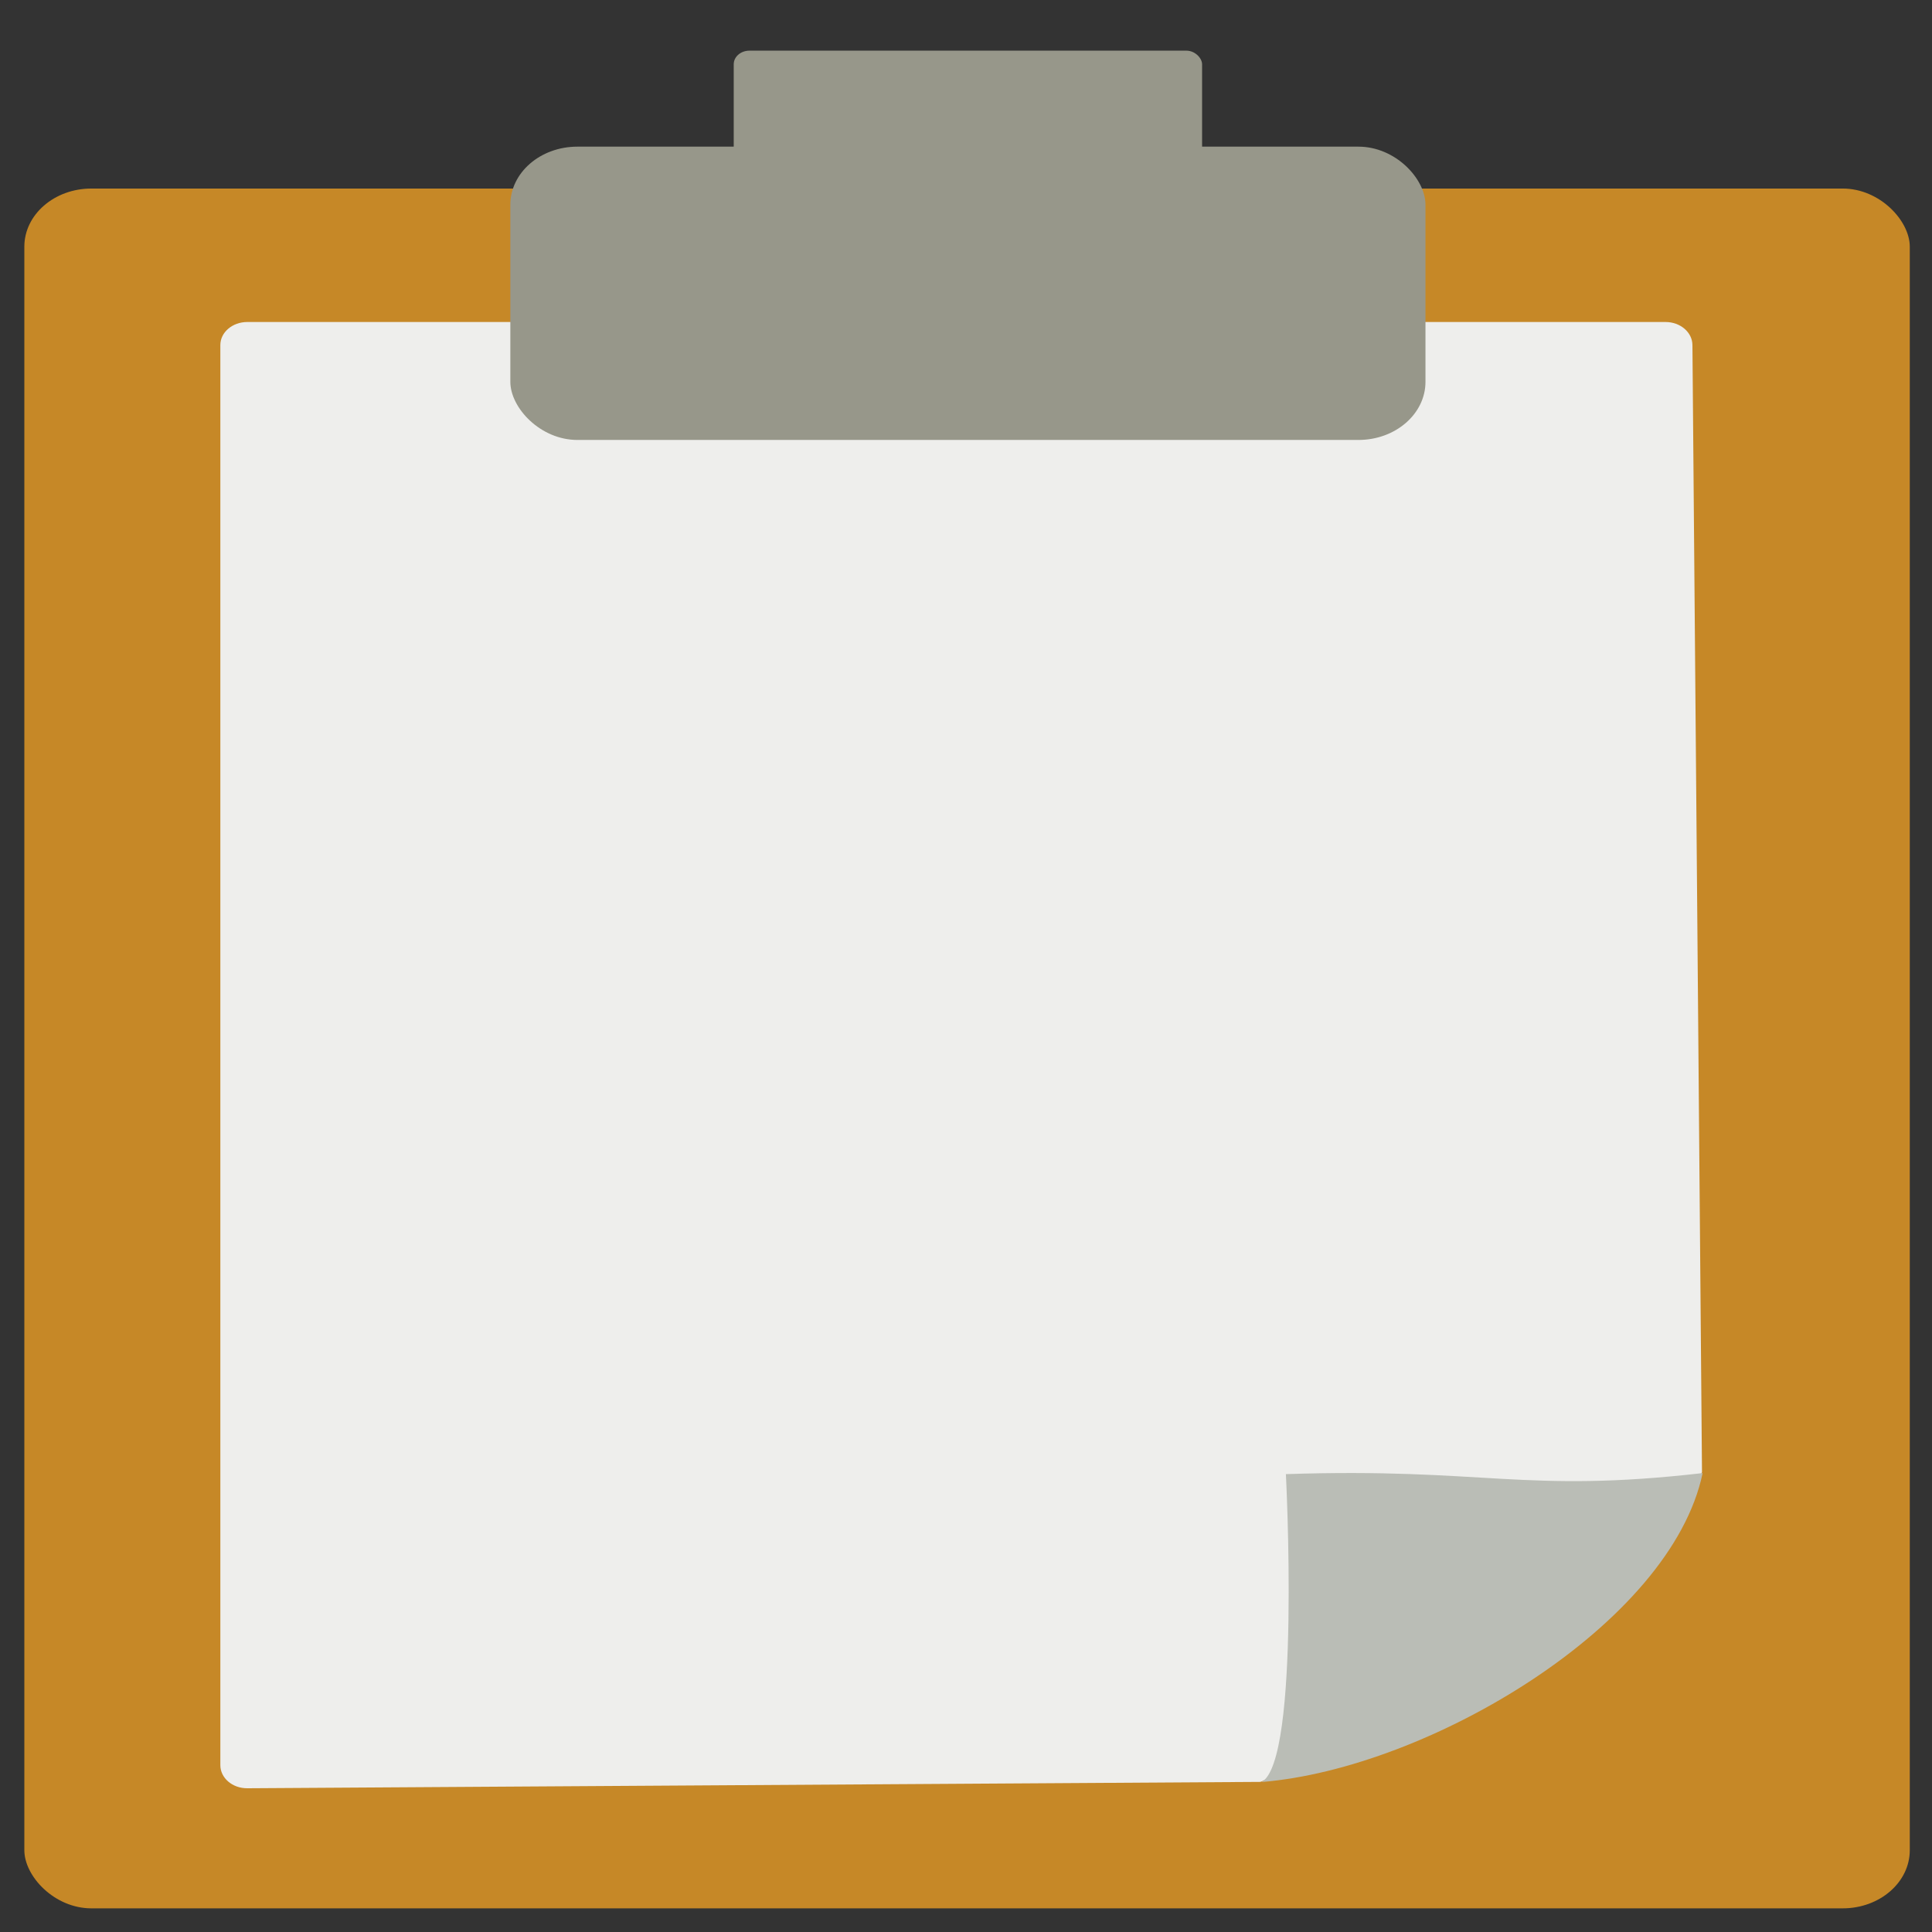 <?xml version="1.0" encoding="UTF-8" standalone="no"?>
<!-- Created with Inkscape (http://www.inkscape.org/) -->

<svg
   xmlns:dc="http://purl.org/dc/elements/1.1/"
   xmlns:cc="http://creativecommons.org/ns#"
   xmlns:rdf="http://www.w3.org/1999/02/22-rdf-syntax-ns#"
   xmlns:svg="http://www.w3.org/2000/svg"
   xmlns="http://www.w3.org/2000/svg"
   xmlns:xlink="http://www.w3.org/1999/xlink"
   xmlns:sodipodi="http://sodipodi.sourceforge.net/DTD/sodipodi-0.dtd"
   xmlns:inkscape="http://www.inkscape.org/namespaces/inkscape"
   id="svg30571"
   width="16"
   height="16"
   version="1.1"
   viewBox="0 0 16 16"
   sodipodi:docname="edit-paste.svg"
   inkscape:version="0.92.4 (unknown)">
  <rect x="0" y="0" width="16" height="16" fill="#333333" stroke="none"/>
  <sodipodi:namedview
     pagecolor="#ffffff"
     bordercolor="#666666"
     borderopacity="1"
     objecttolerance="10"
     gridtolerance="10"
     guidetolerance="10"
     inkscape:pageopacity="0"
     inkscape:pageshadow="2"
     inkscape:window-width="1375"
     inkscape:window-height="786"
     id="namedview27"
     showgrid="false"
     inkscape:zoom="32"
     inkscape:cx="6.725549"
     inkscape:cy="9.0468817"
     inkscape:window-x="65"
     inkscape:window-y="24"
     inkscape:window-maximized="1"
     inkscape:current-layer="svg30571" />
  <defs
     id="defs30573">
    <linearGradient
       id="linearGradient2265"
       x1="26.076"
       x2="30.811"
       y1="26.697"
       y2="42.007"
       gradientTransform="matrix(.953 0 0 .944 1.089 2.058)"
       gradientUnits="userSpaceOnUse">
      <stop
         id="stop2261"
         style="stop-color:#fff"
         offset="0" />
      <stop
         id="stop2263"
         style="stop-color:#fff;stop-opacity:0"
         offset="1" />
    </linearGradient>
    <linearGradient
       id="linearGradient15240"
       x1="25.405"
       x2="25.464"
       y1="3.818"
       y2="9.323"
       gradientTransform="matrix(1.053 0 0 1 -1.79 0)"
       gradientUnits="userSpaceOnUse"
       xlink:href="#linearGradient15234" />
    <linearGradient
       id="linearGradient15234">
      <stop
         id="stop15236"
         style="stop-color:#97978a"
         offset="0" />
      <stop
         id="stop15242"
         style="stop-color:#c2c2b9"
         offset=".5" />
      <stop
         id="stop15238"
         style="stop-color:#7d7d6f"
         offset="1" />
    </linearGradient>
    <linearGradient
       id="linearGradient2283"
       x1="25.405"
       x2="25.405"
       y1="3.818"
       y2="6.481"
       gradientTransform="matrix(.539 0 0 .512 10.801 -.583)"
       gradientUnits="userSpaceOnUse"
       xlink:href="#linearGradient15234" />
  </defs>
  <g
     id="layer1"
     transform="translate(0,-1036.4)">
    <g
       id="gimp-layer"
       transform="translate(6.6912e-8,1036.4)">
      <rect
         id="rect4002"
         x="0.208"
         y="0.208"
         width="15.584"
         height="15.584"
         style="color:#000000;opacity:0;isolation:auto;mix-blend-mode:normal;solid-color:#000000;stroke-width:0.416;color-rendering:auto;image-rendering:auto;shape-rendering:auto" />
    </g>
    <g
       id="g3216"
       transform="matrix(0.4,0,0,0.347,-1.584,1036.4)">
      <rect
         id="rect12368"
         x="4.464"
         y="4.5"
         width="39.036"
         height="41.045"
         rx="1.388"
         ry="1.388"
         style="fill:#c68827;fill-rule:evenodd;stroke:none" />
      <path
         style="fill:#eeeeec;fill-rule:evenodd;stroke:none;stroke-width:0.979"
         d="M 9.08,7.685 H 38.442 c 0.309,0 0.556,0.246 0.558,0.551 l 0.198,26.898 c 0.002,0.305 -8.842,7.391 -9.151,7.393 L 9.08,42.679 c -0.309,0.002 -0.558,-0.246 -0.558,-0.551 V 8.236 c 0,-0.305 0.249,-0.551 0.558,-0.551 z"
         id="rect12413"
         inkscape:connector-curvature="0"
         sodipodi:nodetypes="sssssssss" />
      <rect
         id="rect13756"
         x="18"
         width="12"
         height="4"
         rx="0.984"
         ry="0.984"
         style="fill:none;fill-rule:evenodd;stroke:none"
         y="0" />
      <rect
         id="rect15244"
         x="10.158"
         y="9.109"
         width="27.648"
         height="32.147"
         rx="0"
         ry="0"
         style="fill:none;stroke:none;stroke-width:0.949" />
      <rect
         id="rect15974"
         x="5.439"
         y="5.431"
         width="37.086"
         height="39.093"
         rx="0.479"
         ry="0.479"
         style="fill:none;stroke:#c68827" />
      <rect
         id="rect2285"
         x="14.526"
         y="3.5"
         width="18.947"
         height="7"
         rx="1.388"
         ry="1.388"
         style="fill:#97978a;fill-opacity:1;fill-rule:evenodd;stroke:none" />
      <rect
         id="rect2281"
         x="19.151"
         y="1.209"
         width="9.697"
         height="3.583"
         rx="0.325"
         ry="0.325"
         style="fill:#97978a;fill-opacity:1;fill-rule:evenodd;stroke:none" />
      <path
         id="path2212"
         d="m 38.485,36.572 0.044,5.92 -7.647,-0.903 z"
         style="color:#000000;opacity:0.489;fill:none;fill-rule:evenodd"
         inkscape:connector-curvature="0" />
      <path
         id="path2210"
         d="m 39.211,35.157 c -3.697,0.491 -4.519,-0.134 -8.628,0.025 0,0 0.309,6.848 -0.504,7.348 3.468,-0.324 8.481,-3.767 9.132,-7.373 z"
         style="color:#000000;fill:#babdb6;fill-rule:evenodd;stroke:none"
         inkscape:connector-curvature="0"
         sodipodi:nodetypes="cccc" />
    </g>
  </g>
</svg>
